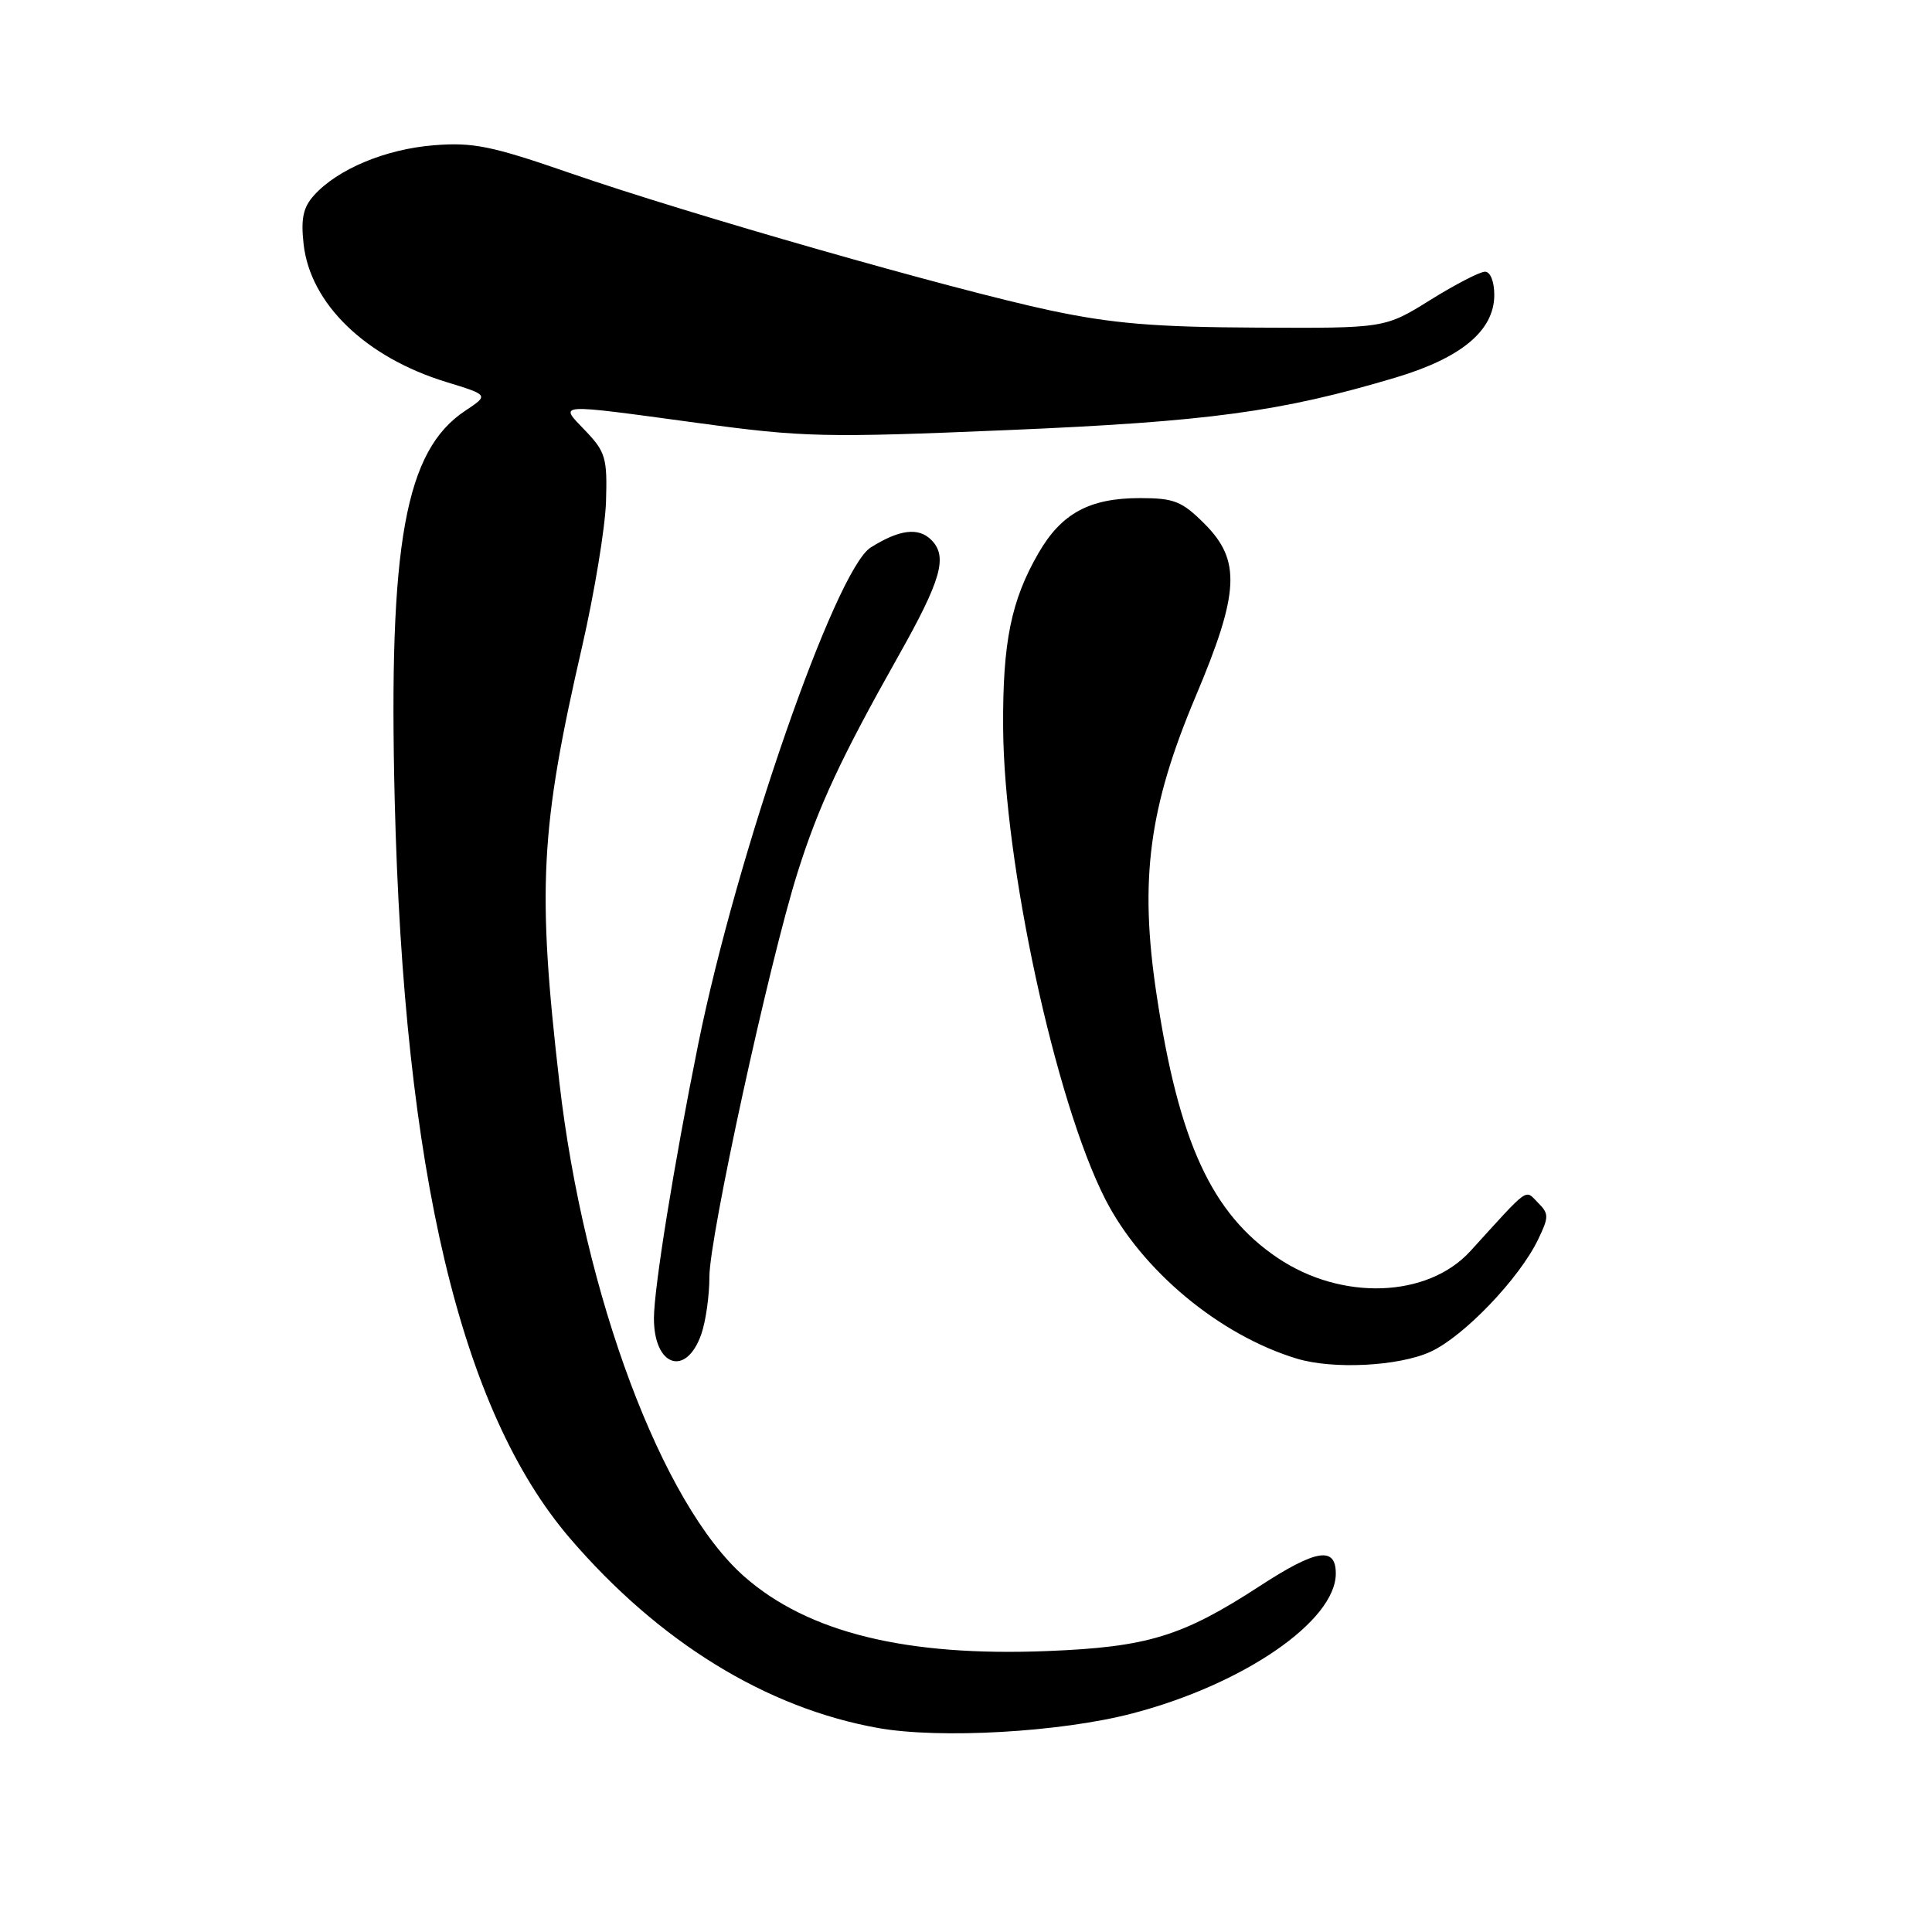 <?xml version="1.0" encoding="UTF-8" standalone="no"?>
<!DOCTYPE svg PUBLIC "-//W3C//DTD SVG 1.1//EN" "http://www.w3.org/Graphics/SVG/1.1/DTD/svg11.dtd" >
<svg xmlns="http://www.w3.org/2000/svg" xmlns:xlink="http://www.w3.org/1999/xlink" version="1.1" viewBox="0 0 256 256">
 <g >
 <path fill="currentColor"
d=" M 150.00 227.05 C 164.75 223.21 177.00 214.79 177.00 208.50 C 177.00 204.86 174.40 205.29 166.91 210.17 C 156.67 216.83 152.07 218.24 138.85 218.77 C 120.08 219.53 107.06 216.33 98.61 208.89 C 87.73 199.31 77.38 171.68 74.13 143.50 C 71.16 117.76 71.57 109.84 77.14 85.64 C 78.76 78.56 80.19 69.93 80.30 66.46 C 80.48 60.70 80.24 59.87 77.56 57.07 C 74.05 53.40 73.33 53.45 92.50 56.05 C 106.46 57.95 109.31 58.01 133.50 56.99 C 160.12 55.87 169.73 54.57 184.92 50.03 C 193.66 47.42 198.00 43.79 198.00 39.08 C 198.00 37.31 197.48 36.00 196.77 36.00 C 196.09 36.00 192.83 37.69 189.52 39.75 C 183.50 43.50 183.50 43.50 166.50 43.41 C 153.04 43.35 147.36 42.87 139.20 41.14 C 126.21 38.37 91.27 28.38 75.50 22.92 C 65.13 19.33 62.68 18.83 57.47 19.25 C 51.09 19.76 44.74 22.41 41.62 25.87 C 40.17 27.47 39.85 28.96 40.23 32.36 C 41.12 40.27 48.46 47.35 59.14 50.62 C 64.78 52.35 64.78 52.35 61.64 54.43 C 53.69 59.71 51.47 71.95 52.30 105.98 C 53.51 155.26 61.03 186.95 75.53 203.84 C 87.33 217.58 101.51 226.31 116.35 228.97 C 124.55 230.43 140.49 229.53 150.00 227.05 Z  M 92.93 176.77 C 93.52 175.08 94.00 171.66 94.00 169.17 C 94.00 163.89 101.94 127.46 105.68 115.62 C 108.42 106.91 111.43 100.44 119.00 87.00 C 124.74 76.82 125.61 73.75 123.40 71.54 C 121.70 69.84 119.17 70.16 115.38 72.54 C 110.70 75.49 97.58 113.28 92.50 138.44 C 89.30 154.27 86.65 170.71 86.65 174.68 C 86.64 181.09 90.93 182.51 92.93 176.77 Z  M 189.54 179.12 C 193.93 177.12 201.31 169.43 203.81 164.23 C 205.25 161.24 205.25 160.82 203.78 159.35 C 202.02 157.59 202.77 157.06 194.84 165.77 C 189.18 171.98 177.79 172.40 169.31 166.69 C 160.54 160.79 156.18 151.30 153.24 131.71 C 150.96 116.58 152.23 106.97 158.43 92.28 C 164.24 78.51 164.46 74.26 159.60 69.40 C 156.61 66.41 155.57 66.00 151.05 66.00 C 144.38 66.00 140.66 68.01 137.62 73.26 C 133.98 79.54 132.85 85.09 132.92 96.37 C 133.02 114.36 139.83 145.87 146.43 158.85 C 151.24 168.31 161.57 176.92 171.85 180.03 C 176.66 181.48 185.32 181.04 189.54 179.12 Z "/>
</g>
</svg>